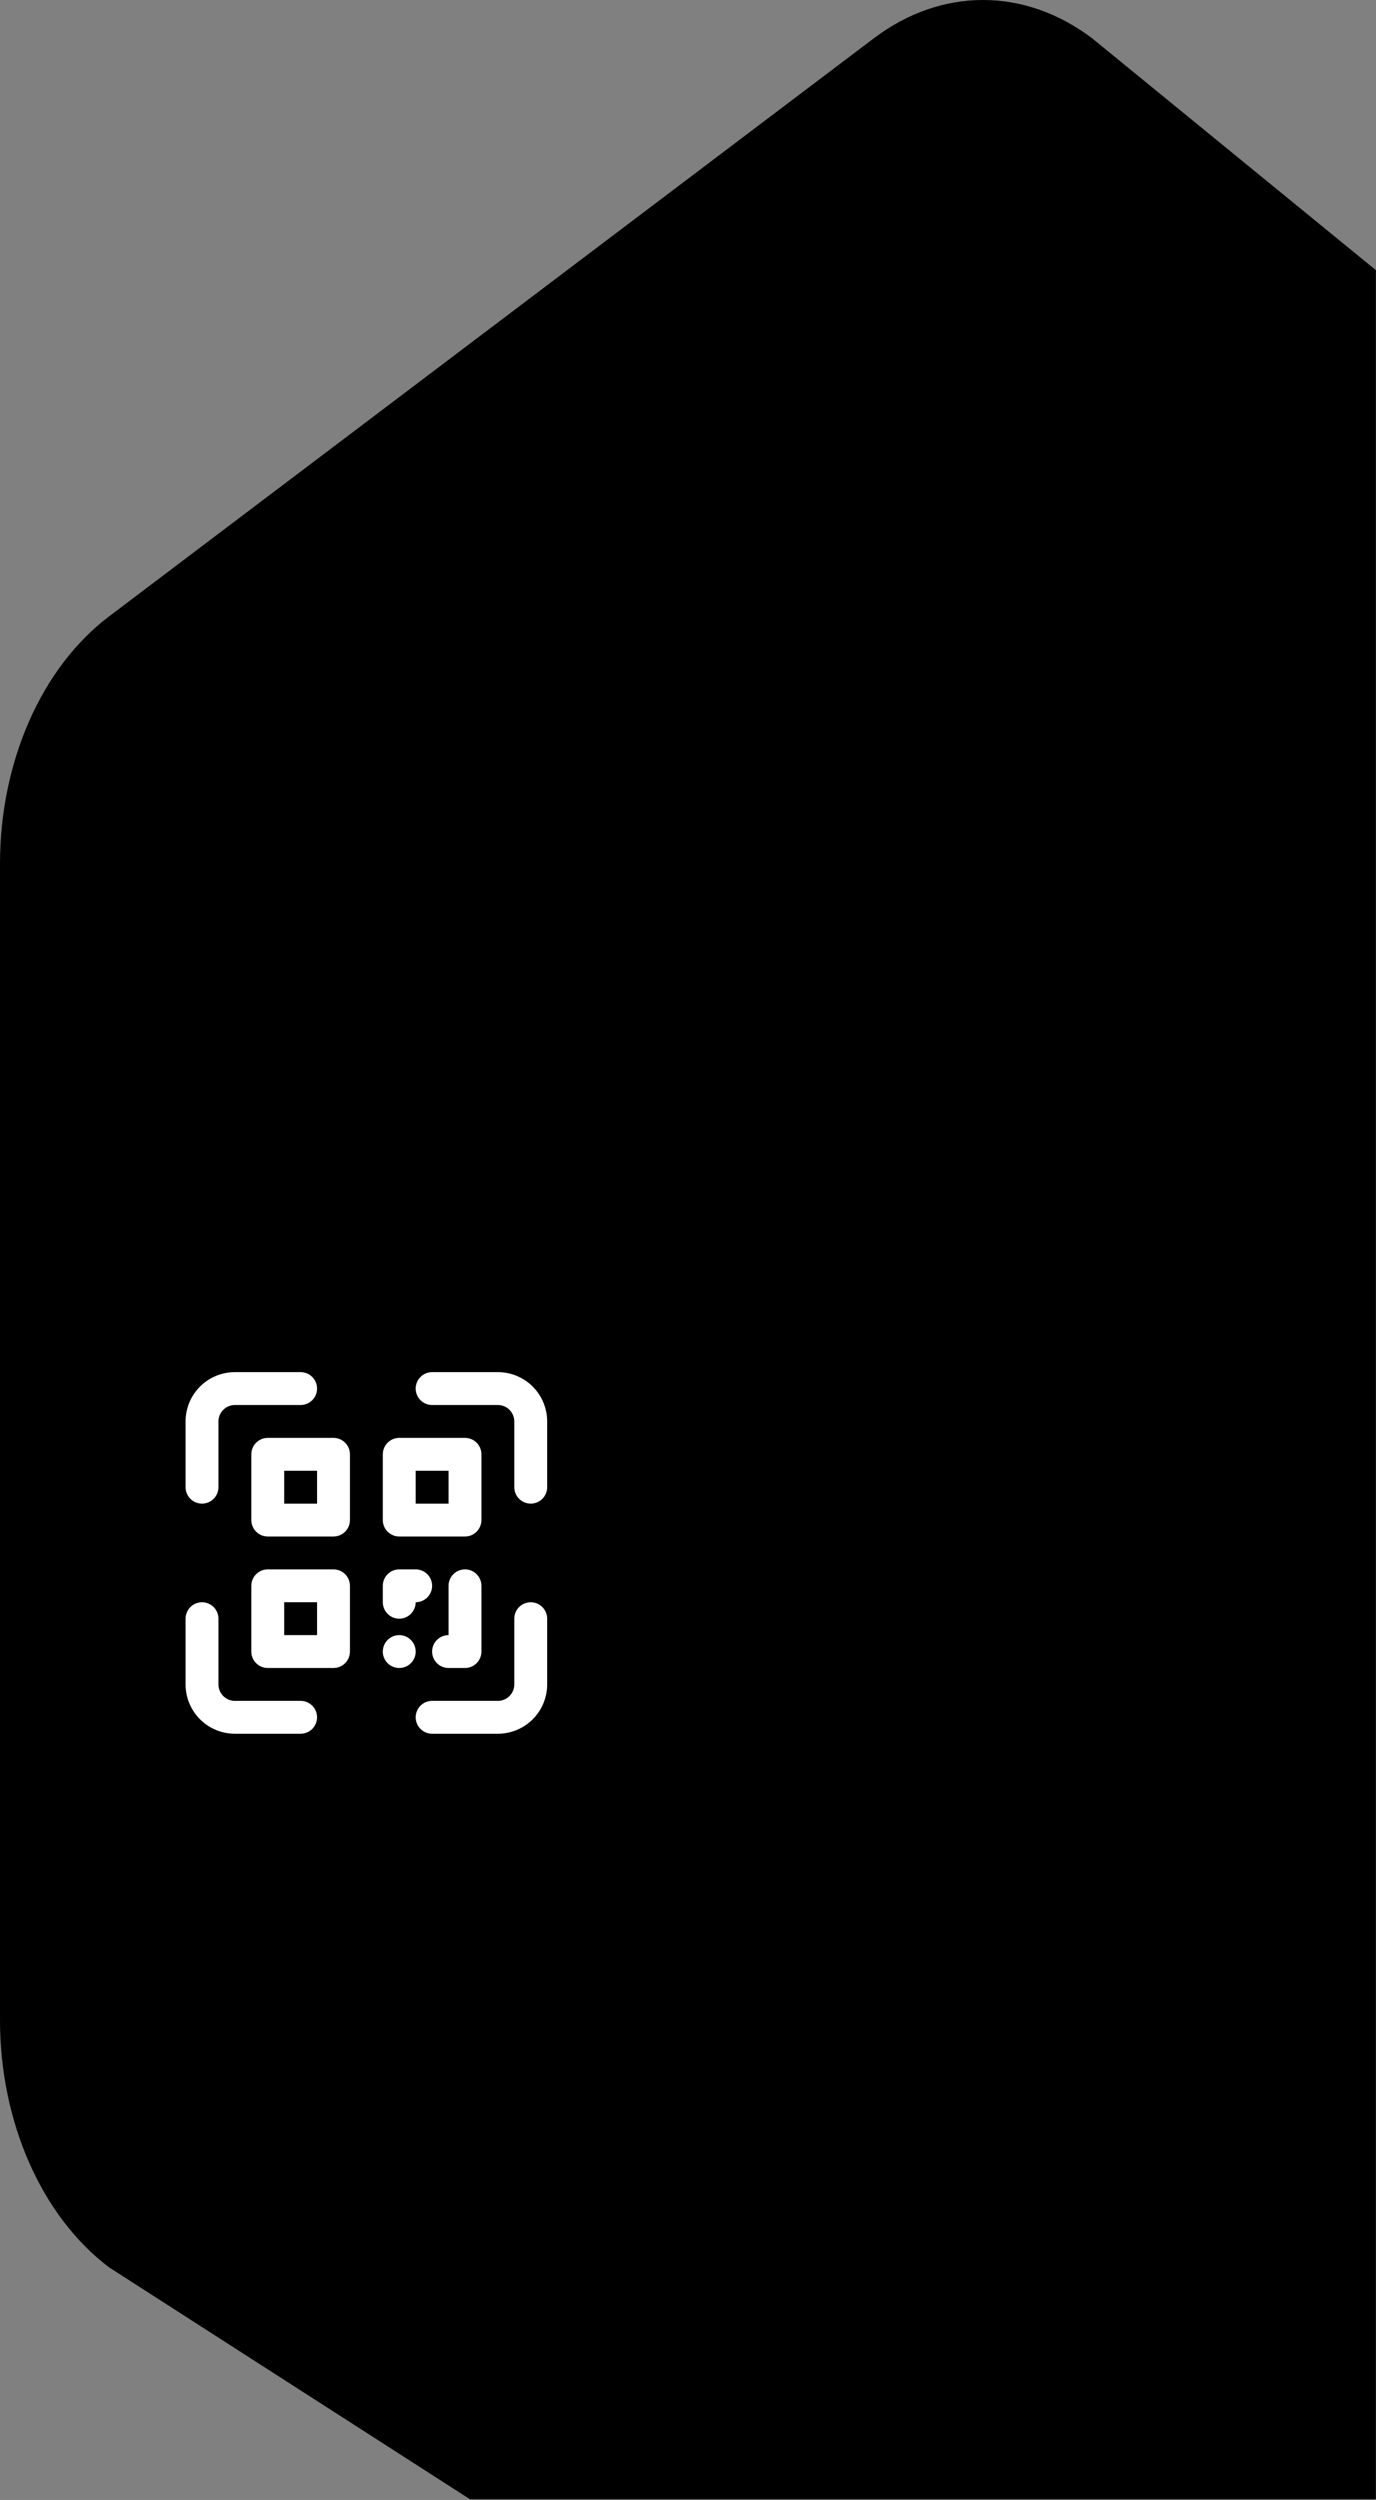 <svg width="704" height="1279" viewBox="0 0 704 1279" fill="none" xmlns="http://www.w3.org/2000/svg">
<rect x="0" y="0" width="704" height="1279" fill="#808080" stroke="none"/>
<path d="M447.085 19.588C481.638 -6.53 524.209 -6.53 558.763 19.588L703.943 138.215C703.943 182.078 703.943 707.375 703.943 759.611V1088.59C703.943 1140.82 703.943 1147.07 703.943 1176.31V1278.66H519.674C435.915 1278.66 279.566 1278.66 240.479 1278.66L55.839 1160.03C21.286 1133.92 0 1085.65 0 1033.41V441.944C0 389.708 21.286 341.44 55.839 315.322L447.085 19.588Z" fill="black"/>
<path d="M153.809 870.182H120.173C117.942 870.182 115.803 869.296 114.226 867.719C112.649 866.142 111.763 864.003 111.763 861.773V828.136C111.763 825.906 110.878 823.767 109.301 822.19C107.724 820.613 105.585 819.727 103.354 819.727C101.124 819.727 98.985 820.613 97.408 822.19C95.831 823.767 94.945 825.906 94.945 828.136V861.773C94.945 868.463 97.603 874.88 102.334 879.611C107.065 884.342 113.482 887 120.173 887H153.809C156.039 887 158.178 886.114 159.755 884.537C161.332 882.96 162.218 880.821 162.218 878.591C162.218 876.361 161.332 874.222 159.755 872.645C158.178 871.068 156.039 870.182 153.809 870.182ZM271.536 819.727C269.306 819.727 267.167 820.613 265.59 822.19C264.013 823.767 263.127 825.906 263.127 828.136V861.773C263.127 864.003 262.241 866.142 260.664 867.719C259.087 869.296 256.948 870.182 254.718 870.182H221.082C218.851 870.182 216.713 871.068 215.136 872.645C213.559 874.222 212.673 876.361 212.673 878.591C212.673 880.821 213.559 882.96 215.136 884.537C216.713 886.114 218.851 887 221.082 887H254.718C261.409 887 267.825 884.342 272.556 879.611C277.287 874.88 279.945 868.463 279.945 861.773V828.136C279.945 825.906 279.059 823.767 277.482 822.19C275.905 820.613 273.766 819.727 271.536 819.727ZM254.718 702H221.082C218.851 702 216.713 702.886 215.136 704.463C213.559 706.04 212.673 708.179 212.673 710.409C212.673 712.639 213.559 714.778 215.136 716.355C216.713 717.932 218.851 718.818 221.082 718.818H254.718C256.948 718.818 259.087 719.704 260.664 721.281C262.241 722.858 263.127 724.997 263.127 727.227V760.864C263.127 763.094 264.013 765.233 265.59 766.81C267.167 768.387 269.306 769.273 271.536 769.273C273.766 769.273 275.905 768.387 277.482 766.81C279.059 765.233 279.945 763.094 279.945 760.864V727.227C279.945 720.537 277.287 714.12 272.556 709.389C267.825 704.658 261.409 702 254.718 702ZM103.354 769.273C105.585 769.273 107.724 768.387 109.301 766.81C110.878 765.233 111.763 763.094 111.763 760.864V727.227C111.763 724.997 112.649 722.858 114.226 721.281C115.803 719.704 117.942 718.818 120.173 718.818H153.809C156.039 718.818 158.178 717.932 159.755 716.355C161.332 714.778 162.218 712.639 162.218 710.409C162.218 708.179 161.332 706.04 159.755 704.463C158.178 702.886 156.039 702 153.809 702H120.173C113.482 702 107.065 704.658 102.334 709.389C97.603 714.12 94.945 720.537 94.945 727.227V760.864C94.945 763.094 95.831 765.233 97.408 766.81C98.985 768.387 101.124 769.273 103.354 769.273ZM170.627 735.636H136.991C134.761 735.636 132.622 736.522 131.045 738.099C129.468 739.676 128.582 741.815 128.582 744.045V777.682C128.582 779.912 129.468 782.051 131.045 783.628C132.622 785.205 134.761 786.091 136.991 786.091H170.627C172.857 786.091 174.996 785.205 176.573 783.628C178.15 782.051 179.036 779.912 179.036 777.682V744.045C179.036 741.815 178.15 739.676 176.573 738.099C174.996 736.522 172.857 735.636 170.627 735.636ZM162.218 769.273H145.4V752.455H162.218V769.273ZM204.264 786.091H237.9C240.13 786.091 242.269 785.205 243.846 783.628C245.423 782.051 246.309 779.912 246.309 777.682V744.045C246.309 741.815 245.423 739.676 243.846 738.099C242.269 736.522 240.13 735.636 237.9 735.636H204.264C202.033 735.636 199.894 736.522 198.317 738.099C196.74 739.676 195.854 741.815 195.854 744.045V777.682C195.854 779.912 196.74 782.051 198.317 783.628C199.894 785.205 202.033 786.091 204.264 786.091ZM212.673 752.455H229.491V769.273H212.673V752.455ZM170.627 802.909H136.991C134.761 802.909 132.622 803.795 131.045 805.372C129.468 806.949 128.582 809.088 128.582 811.318V844.955C128.582 847.185 129.468 849.324 131.045 850.901C132.622 852.478 134.761 853.364 136.991 853.364H170.627C172.857 853.364 174.996 852.478 176.573 850.901C178.15 849.324 179.036 847.185 179.036 844.955V811.318C179.036 809.088 178.15 806.949 176.573 805.372C174.996 803.795 172.857 802.909 170.627 802.909ZM162.218 836.545H145.4V819.727H162.218V836.545ZM204.264 828.136C206.494 828.136 208.633 827.25 210.21 825.673C211.787 824.096 212.673 821.958 212.673 819.727C214.903 819.727 217.042 818.841 218.619 817.264C220.196 815.687 221.082 813.548 221.082 811.318C221.082 809.088 220.196 806.949 218.619 805.372C217.042 803.795 214.903 802.909 212.673 802.909H204.264C202.033 802.909 199.894 803.795 198.317 805.372C196.74 806.949 195.854 809.088 195.854 811.318V819.727C195.854 821.958 196.74 824.096 198.317 825.673C199.894 827.25 202.033 828.136 204.264 828.136ZM237.9 802.909C235.67 802.909 233.531 803.795 231.954 805.372C230.377 806.949 229.491 809.088 229.491 811.318V836.545C227.261 836.545 225.122 837.431 223.545 839.008C221.968 840.585 221.082 842.724 221.082 844.955C221.082 847.185 221.968 849.324 223.545 850.901C225.122 852.478 227.261 853.364 229.491 853.364H237.9C240.13 853.364 242.269 852.478 243.846 850.901C245.423 849.324 246.309 847.185 246.309 844.955V811.318C246.309 809.088 245.423 806.949 243.846 805.372C242.269 803.795 240.13 802.909 237.9 802.909ZM204.264 836.545C202.6 836.545 200.975 837.039 199.592 837.963C198.209 838.887 197.131 840.2 196.495 841.737C195.858 843.273 195.692 844.964 196.016 846.595C196.34 848.226 197.141 849.725 198.317 850.901C199.493 852.077 200.992 852.878 202.623 853.202C204.254 853.527 205.945 853.36 207.482 852.724C209.018 852.087 210.331 851.009 211.255 849.626C212.179 848.244 212.673 846.618 212.673 844.955C212.673 842.724 211.787 840.585 210.21 839.008C208.633 837.431 206.494 836.545 204.264 836.545Z" fill="white"/>
</svg>
